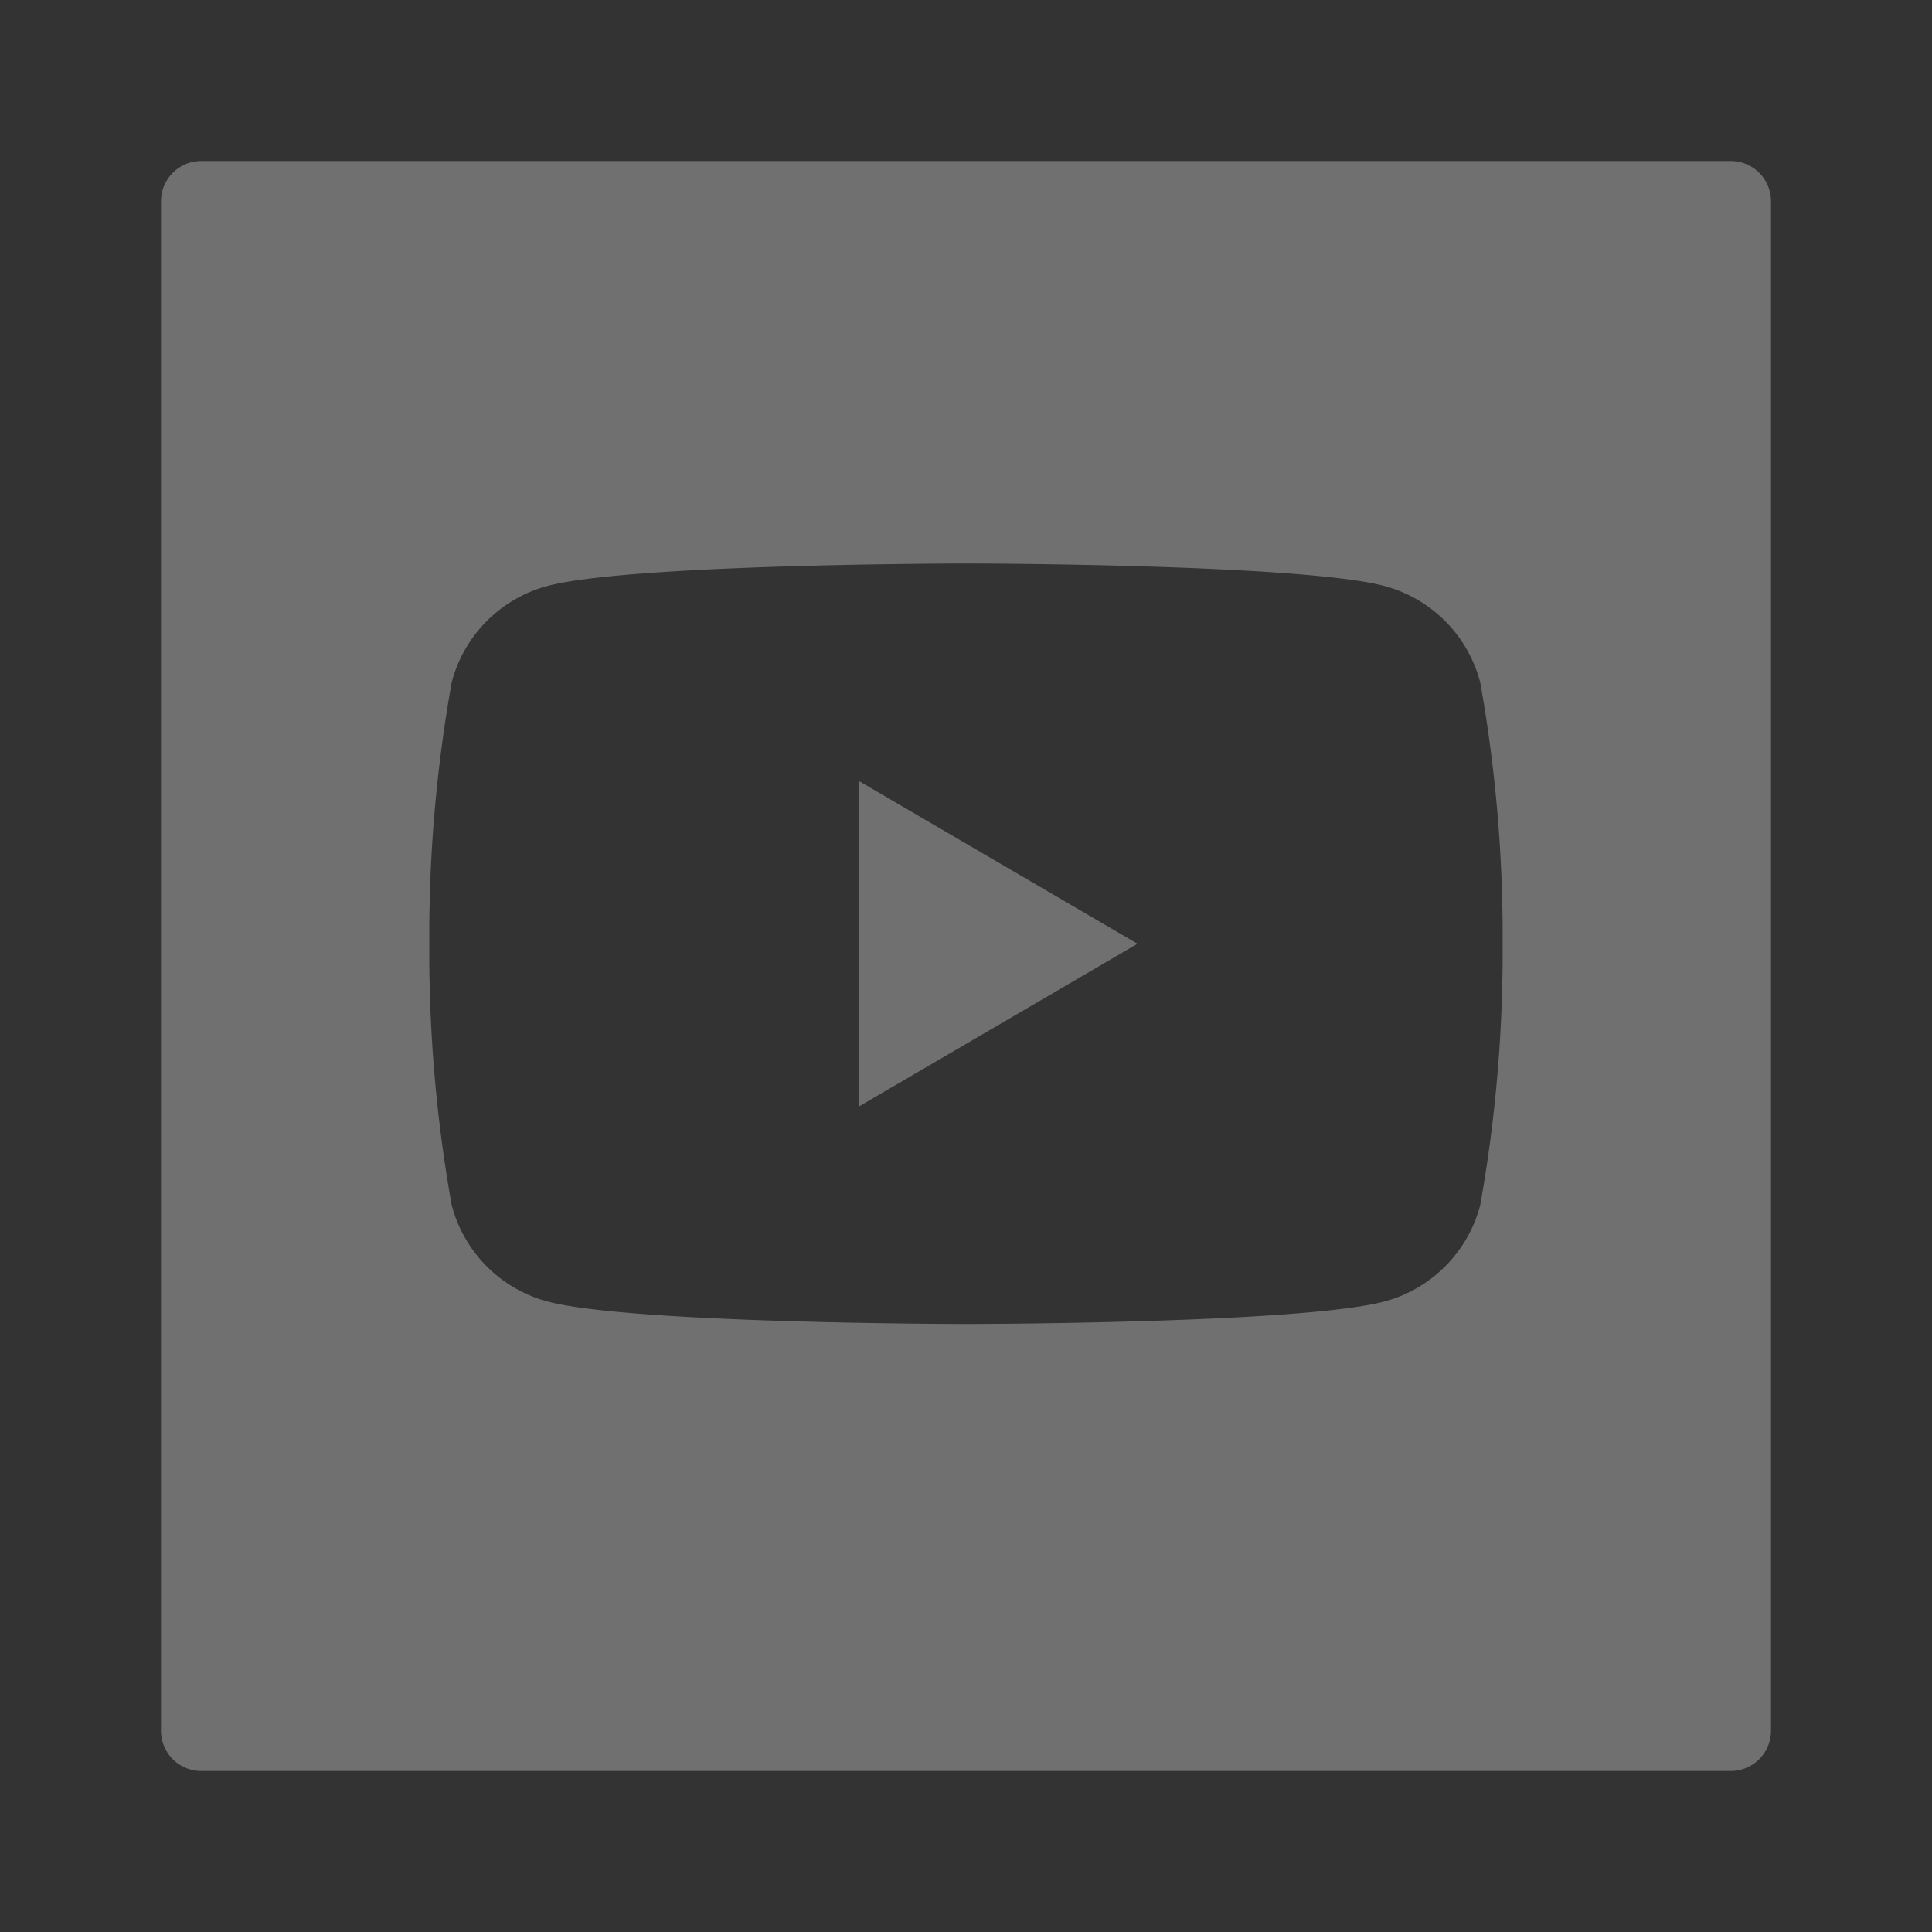 <svg xmlns="http://www.w3.org/2000/svg" width="48" height="48" viewBox="0 0 48 48"><rect x="0" y="0" width="48" height="48" fill="#333333" stroke="none"/><defs><style>.a{opacity:0.3;}.b,.c{fill:#fff;}.b{opacity:0;}.c{stroke:rgba(0,0,0,0);stroke-miterlimit:10;}</style></defs><g class="a" transform="translate(-110.919 -4.919)"><rect class="b" width="48" height="48" transform="translate(110.919 4.919)"/><g transform="translate(104.919 -32.081)"><path class="c" d="M39,40H1a1,1,0,0,1-1-1V1A1,1,0,0,1,1,0H39a1,1,0,0,1,1,1V39A1,1,0,0,1,39,40ZM20,10c-.083,0-8.363.006-10.418.563A3.361,3.361,0,0,0,7.223,12.95a35.726,35.726,0,0,0-.557,6.5,35.718,35.718,0,0,0,.557,6.494,3.36,3.36,0,0,0,2.358,2.386c2.058.558,10.335.564,10.418.564s8.36-.006,10.418-.564a3.36,3.36,0,0,0,2.358-2.386,35.718,35.718,0,0,0,.557-6.494,35.726,35.726,0,0,0-.557-6.5,3.361,3.361,0,0,0-2.358-2.386C28.363,10.007,20.083,10,20,10ZM17.333,23.493V15.4l6.928,4.048-6.927,4.046Z" transform="translate(10 41)"/></g></g></svg>